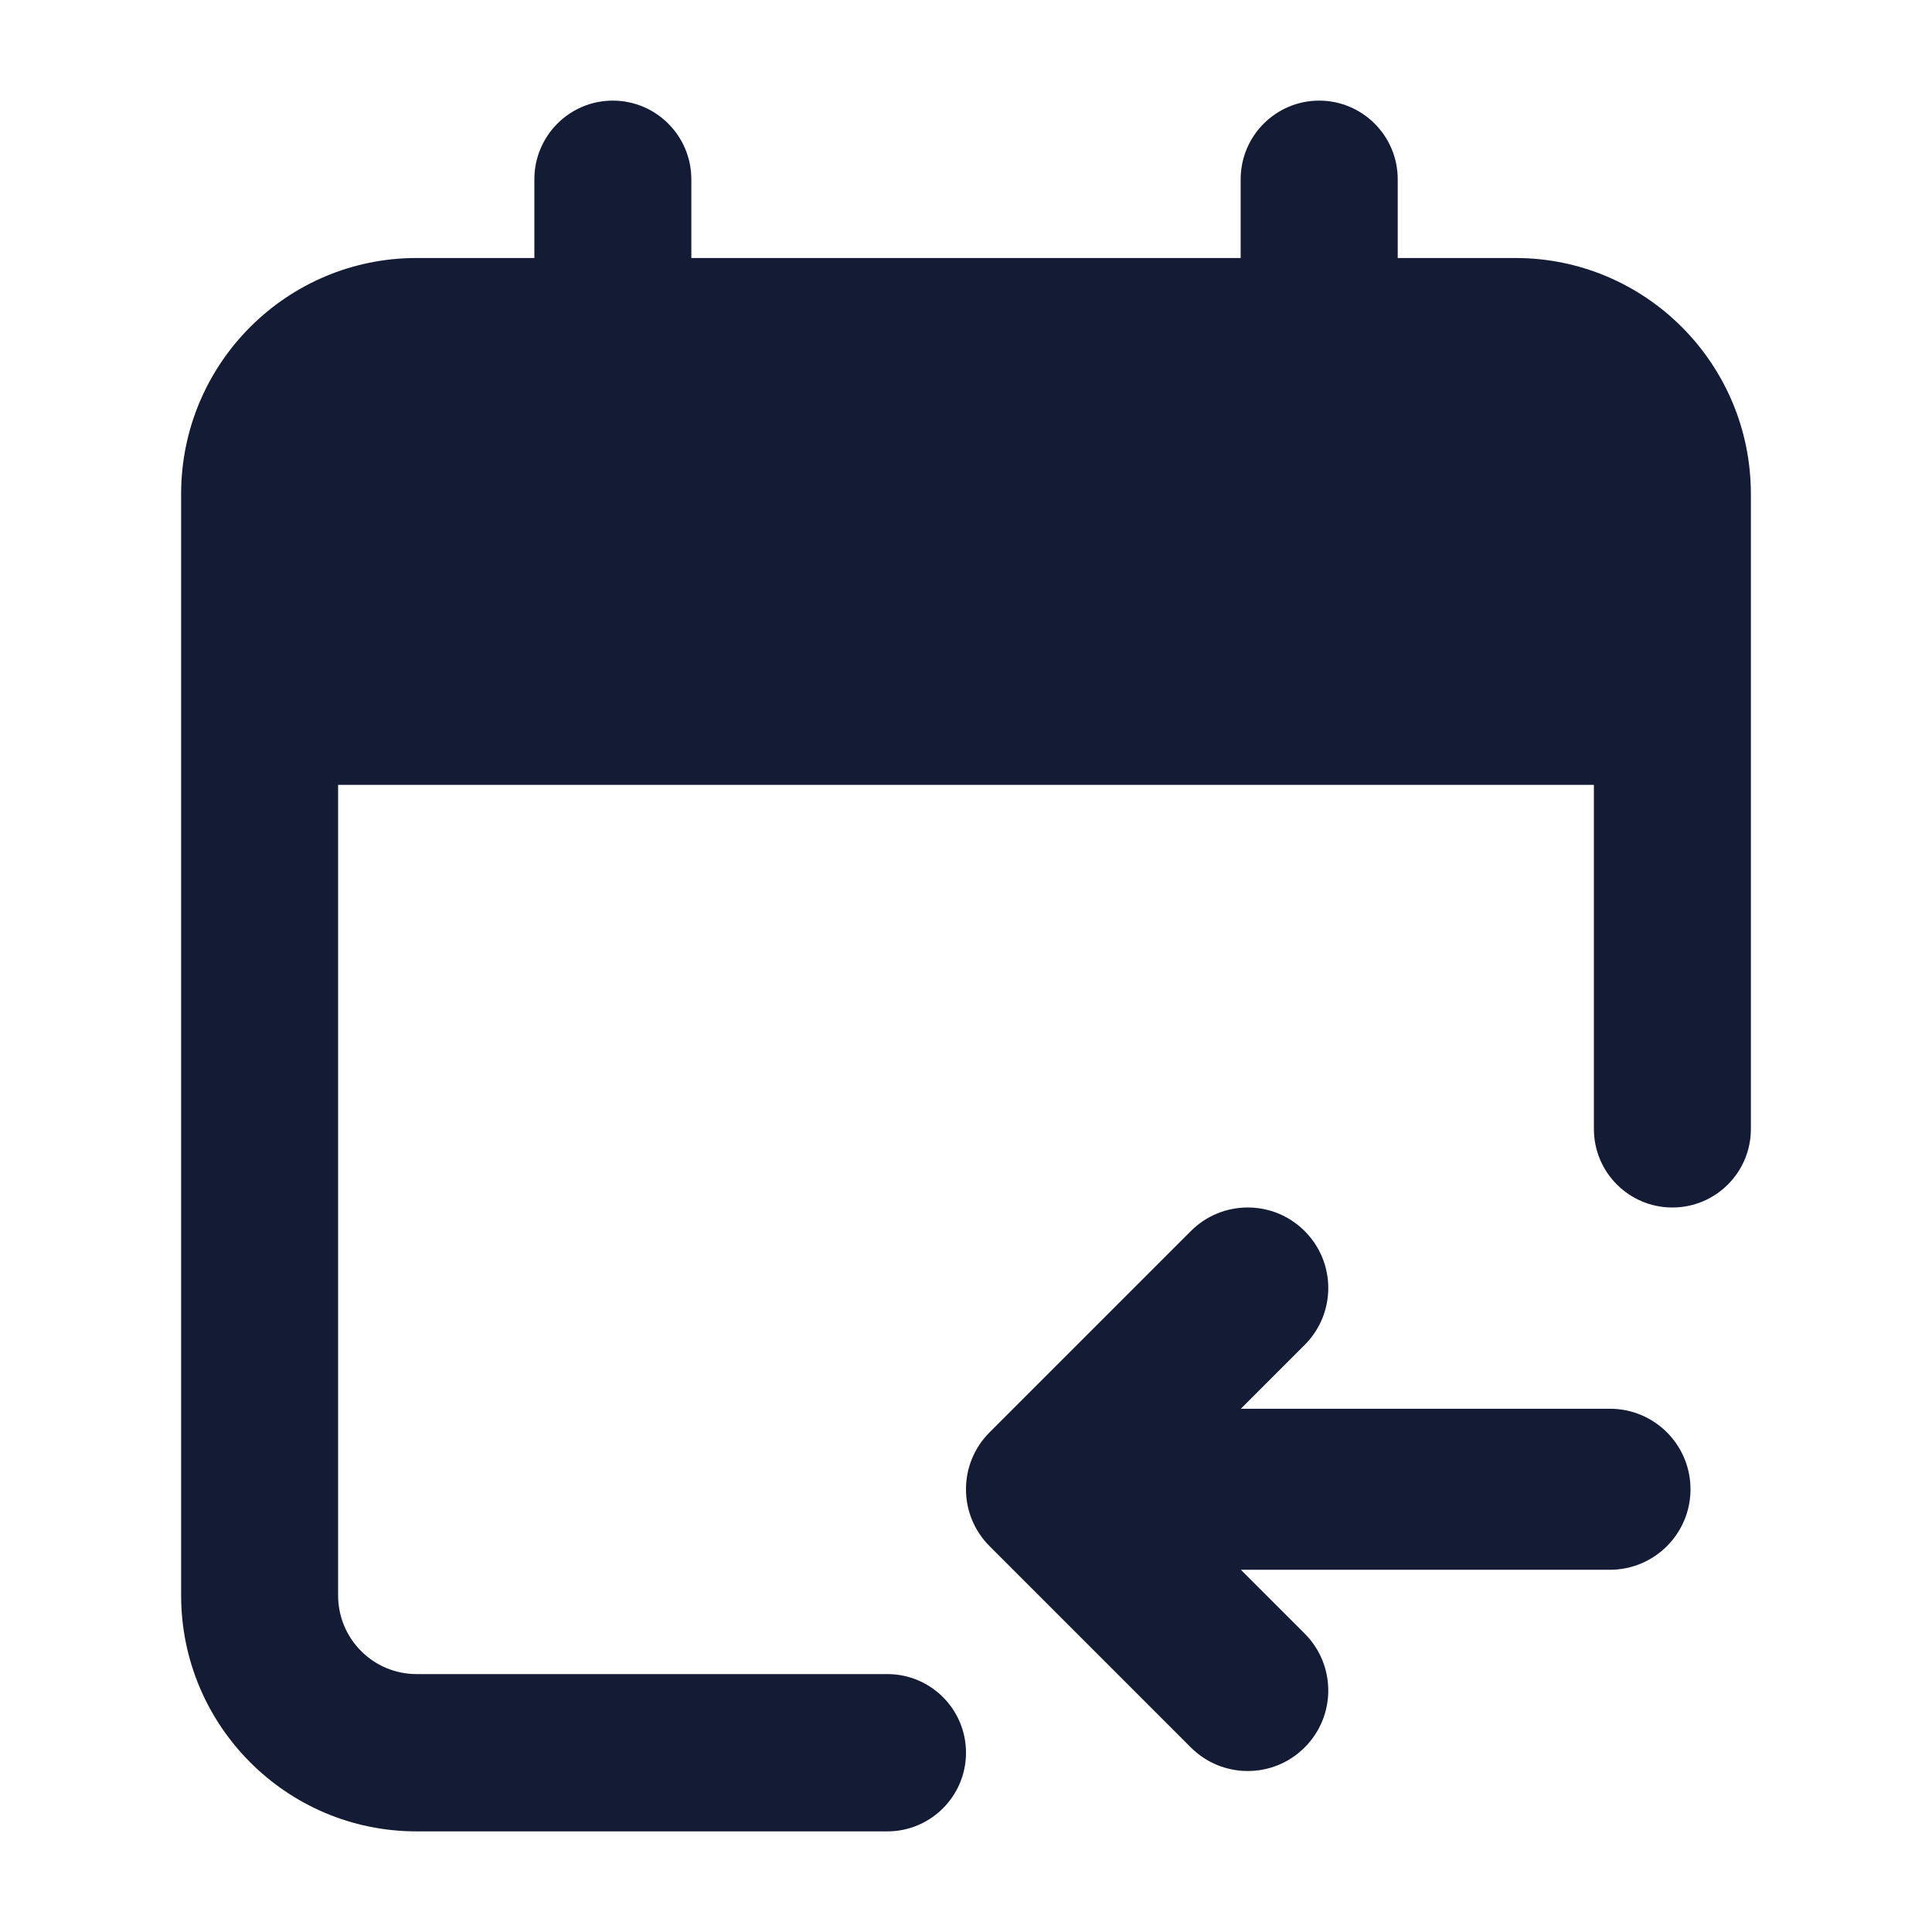 <svg width="24" height="24" viewBox="0 0 24 24" fill="none" xmlns="http://www.w3.org/2000/svg">
<path d="M7.612 1.25C8.151 1.25 8.588 1.688 8.588 2.227V3.205H15.412V2.227C15.412 1.688 15.849 1.25 16.387 1.25C16.926 1.25 17.363 1.688 17.363 2.227V3.205H18.825C20.44 3.205 21.75 4.517 21.75 6.136V14.025C21.75 14.563 21.314 15 20.775 15C20.236 15 19.8 14.563 19.8 14.025V9.75H4.2V19.818C4.2 20.358 4.636 20.796 5.175 20.796H11.023C11.562 20.796 12 21.233 12 21.773C12 22.312 11.562 22.75 11.023 22.75H5.175C3.56 22.75 2.25 21.437 2.25 19.818V6.136C2.25 4.517 3.56 3.205 5.175 3.205H6.638V2.227C6.638 1.688 7.074 1.25 7.612 1.25Z" fill="#141B34"/>
<path fill-rule="evenodd" clip-rule="evenodd" d="M16.207 15.293C16.598 15.683 16.598 16.317 16.207 16.707L15.414 17.5H20C20.552 17.5 21 17.948 21 18.5C21 19.052 20.552 19.5 20 19.5H15.414L16.207 20.293C16.598 20.683 16.598 21.317 16.207 21.707C15.817 22.098 15.183 22.098 14.793 21.707L12.293 19.207C11.902 18.817 11.902 18.183 12.293 17.793L14.793 15.293C15.183 14.902 15.817 14.902 16.207 15.293Z" fill="#141B34"/>
</svg>
